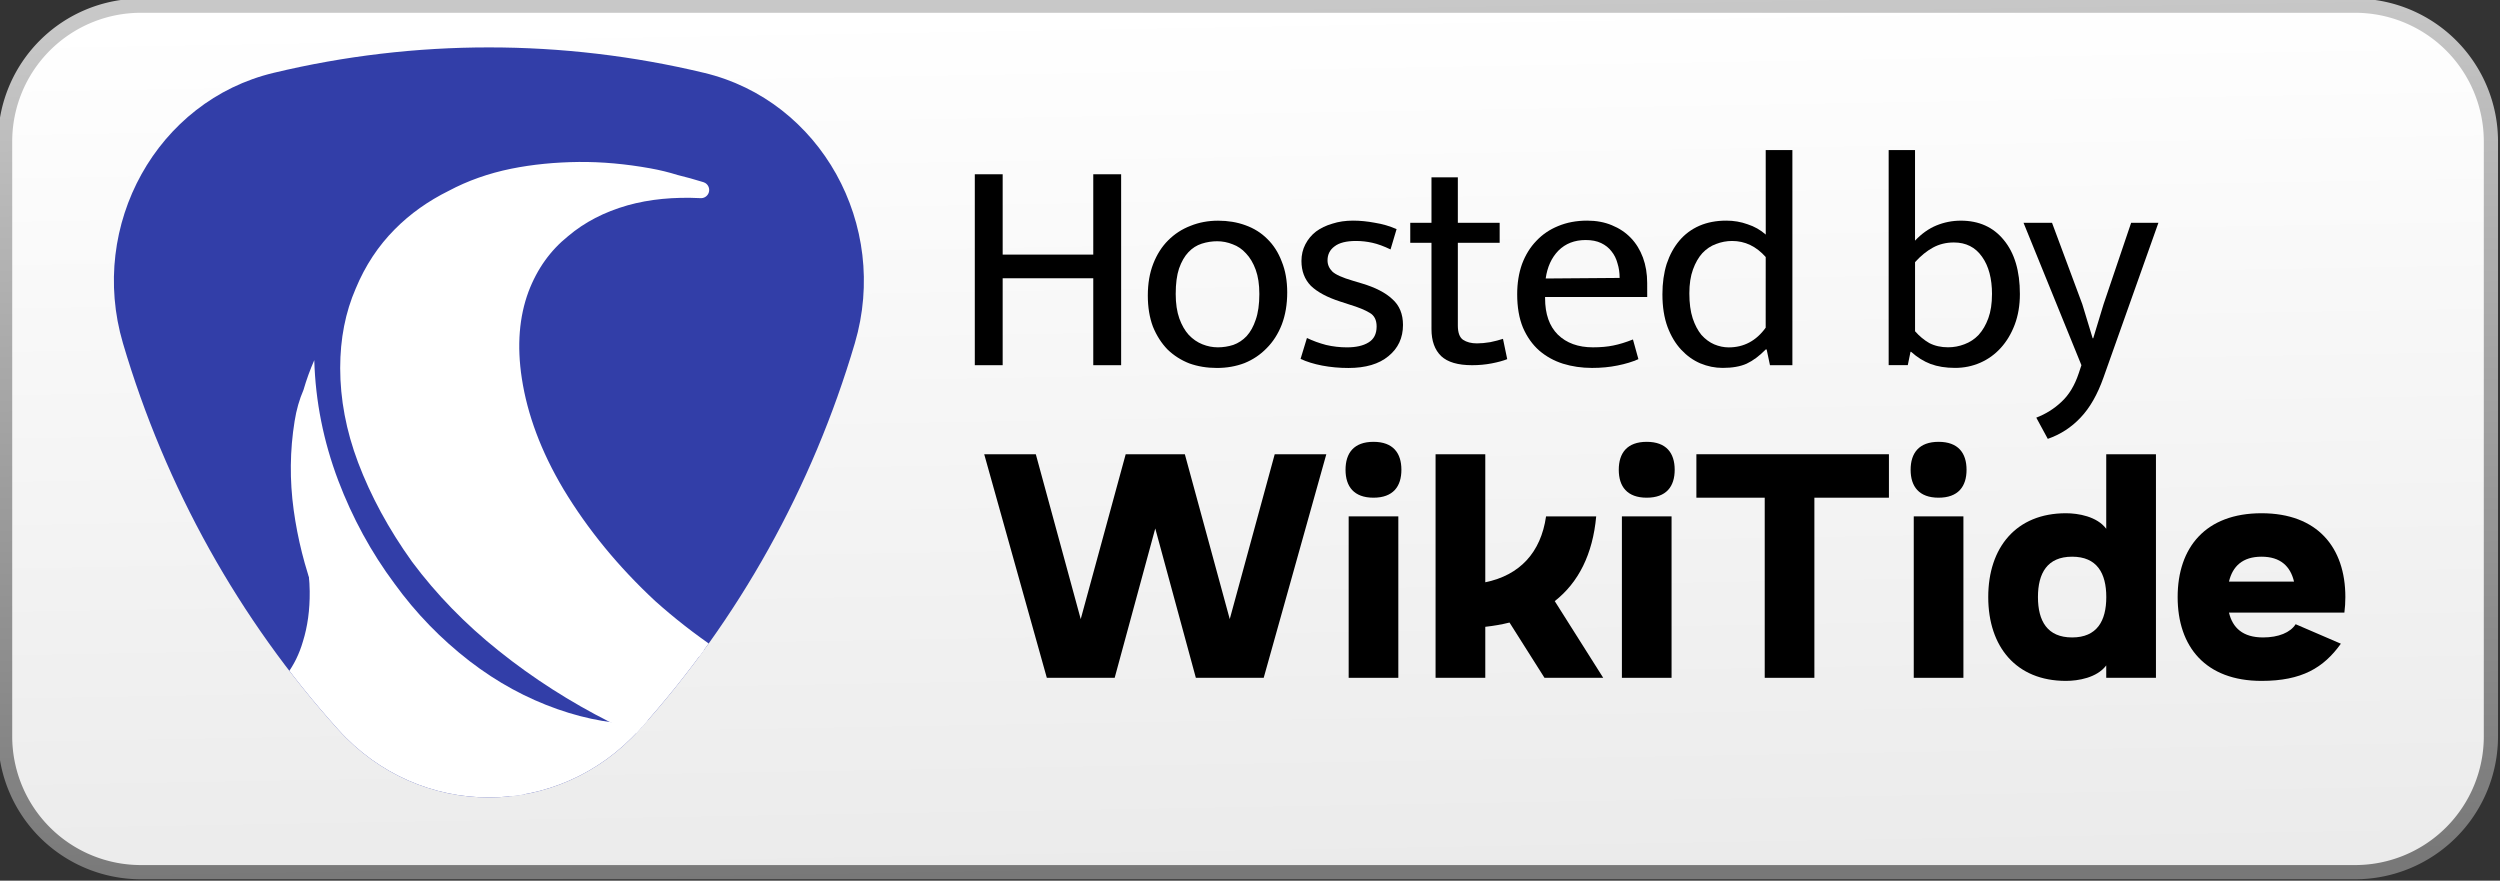 <?xml version="1.0" encoding="UTF-8" standalone="no"?>
<svg
   width="88"
   height="31"
   viewBox="0 0 88 31"
   version="1.1"
   id="svg435"
   sodipodi:docname="Hosted by WikiTide.svg"
   inkscape:version="1.2.2 (732a01da63, 2022-12-09)"
   xmlns:inkscape="http://www.inkscape.org/namespaces/inkscape"
   xmlns:sodipodi="http://sodipodi.sourceforge.net/DTD/sodipodi-0.dtd"
   xmlns="http://www.w3.org/2000/svg"
   xmlns:svg="http://www.w3.org/2000/svg">
  <rect x="0" y="0" width="88" height="31" fill="#333333" stroke="none"/>
  <sodipodi:namedview
     id="namedview437"
     pagecolor="#ffffff"
     bordercolor="#000000"
     borderopacity="0.25"
     inkscape:showpageshadow="2"
     inkscape:pageopacity="0.0"
     inkscape:pagecheckerboard="0"
     inkscape:deskcolor="#d1d1d1"
     showgrid="false"
     inkscape:zoom="4.8613591"
     inkscape:cx="-8.0224479"
     inkscape:cy="6.3768175"
     inkscape:window-width="1920"
     inkscape:window-height="1009"
     inkscape:window-x="-8"
     inkscape:window-y="-8"
     inkscape:window-maximized="1"
     inkscape:current-layer="svg435" />
  <defs
     id="defs397">
    <linearGradient
       id="gradient-fill"
       x1="43.671"
       y1="0.188"
       x2="44.204"
       y2="30.688"
       gradientUnits="userSpaceOnUse">
      <stop
         id="stop4257"
         offset="0"
         style="stop-color:rgb(255, 255, 255); stop-opacity:1" />
      <stop
         id="stop4259"
         offset="1"
         style="stop-color:rgb(235, 235, 235); stop-opacity:1" />
    </linearGradient>
    <linearGradient
       id="gradient-stroke"
       x1="43.671"
       y1="0.188"
       x2="44.204"
       y2="30.688"
       gradientUnits="userSpaceOnUse">
      <stop
         id="stop4220"
         offset="0"
         style="stop-color:rgb(200, 200, 200); stop-opacity:1" />
      <stop
         id="stop4222"
         offset="1"
         style="stop-color:rgb(120, 120, 120); stop-opacity:1" />
    </linearGradient>
    <linearGradient
       id="gradient"
       x1="4"
       x2="31"
       y1="28"
       y2="3"
       gradientUnits="userSpaceOnUse">
      <stop
         offset="0%"
         stop-color="#0a00b2"
         id="stop388" />
      <stop
         offset="50%"
         stop-color="#ff0000"
         id="stop390" />
      <stop
         offset="100%"
         stop-color="#fffc00"
         id="stop392" />
    </linearGradient>
    <style
       id="style395">
			.button {
				fill: url(#gradient-fill);
				stroke-width: 0.5;
				stroke: url(#gradient-stroke);
			}
			.wordmark {
				fill: #000000;
			}
			.powered {
				fill: #000000;
			}
			.petals {
				fill: url(#gradient);
			}
			.petal {
				opacity: 0.65;
			}
		</style>
    <clipPath
       clipPathUnits="userSpaceOnUse"
       id="cp1">
      <path
         d="m 771,1000.5 c -119.49,132.75 -322.52,132.75 -442,0 C 183.59,838.94 75.62,645.16 13.3,433.89 -37.91,260.3 63.6,78.1 234.29,37.26 442.03,-12.45 657.97,-12.45 865.71,37.26 1036.4,78.1 1137.91,260.3 1086.7,433.89 1024.38,645.16 916.41,838.94 771,1000.5 Z"
         id="path2" />
    </clipPath>
    <linearGradient
       id="g1"
       x1="151260.14"
       y1="1058820.9"
       x2="1058821"
       y2="151260.09"
       href="#P"
       gradientTransform="scale(1,1)"
       gradientUnits="userSpaceOnUse">
      <stop
         stop-color="#342698"
         id="stop6" />
      <stop
         offset="1"
         stop-color="#3056b8"
         id="stop8" />
    </linearGradient>
  </defs>
  <path
     id="button"
     class="button"
     d="M4.96,0.2H82.9a4.78,4.78,0,0,1,4.78,4.78V25.92A4.78,4.78,0,0,1,82.9,30.7H4.96A4.78,4.78,0,0,1,.18,25.92V4.98A4.78,4.78,0,0,1,4.96.2Z" />
  <g
     clip-path="url(#cp1)"
     id="g25"
     transform="matrix(0.024,0,0,0.024,4.009,1.669)">
    <path
       class="a"
       d="m 771,1000.5 c -119.5,132.8 -322.5,132.8 -442,0 C 183.6,838.9 75.6,645.2 13.3,433.9 -37.9,260.3 63.6,78.1 234.3,37.3 442,-12.5 658,-12.5 865.7,37.3 c 170.7,40.8 272.2,223 221,396.6 -62.3,211.3 -170.3,405 -315.7,566.6 z"
       id="path15"
       style="fill:url(#g1)" />
    <path
       class="b"
       d="m 784.8,189.2 q 19.6,3.5 38.8,9.5 18.9,4.6 37.5,10.4 c -40.3,-2 -77.3,1.5 -111.1,11 -35.3,10.1 -65.9,25.8 -91.6,47.6 -27.3,22 -48,50.6 -61.6,86.5 -14.2,38.4 -18.1,82.8 -10.3,133.4 8.3,54.1 28.9,109.9 62.6,166.5 35.8,59.4 81.5,115.5 137,167 56.6,50.6 120,93.7 189,128.4 69.1,34.6 137.7,55.4 204.2,62.4 q -22.5,10.1 -46.6,20.7 -25.5,7 -54.9,10.8 c -53.7,6.8 -110.3,4.6 -169,-7.1 -59.7,-12 -118.6,-31.2 -175.9,-57.5 C 675.3,949.7 621.5,915.3 572.3,875.9 523.6,837.1 481.8,794 447,747.3 413.1,700 387.4,652.2 369.4,604.6 352.2,559 343.9,514.1 343.9,470.2 c 0,-41.5 7.4,-78.7 21.8,-111.8 13.5,-32.6 31.9,-60.2 54.9,-83.3 21.7,-21.9 47.1,-39.8 75.8,-54 27.3,-14.6 56.8,-24.9 88.6,-31.4 30.7,-6.2 63,-9.3 96.9,-9.7 33.1,-0.3 67.3,2.8 102.9,9.2 z"
       id="path17"
       style="fill:#ffffff;stroke:#ffffff;stroke-width:24;stroke-linejoin:round;paint-order:stroke fill markers" />
    <path
       class="c"
       d="m 265.1,547.9 q 3.9,-24.6 13,-45.6 6.6,-22.7 15.8,-43.6 c 1.7,60.2 13.5,119.1 35.1,176.4 20.9,55.1 48.5,105.6 82.6,151.4 31.4,43.4 68.2,81.2 110.1,113.6 40.5,31.2 83.5,54.5 129,70.5 44.1,15.5 87,22.7 129,22.2 41.1,-0.7 79.5,-7.9 115.5,-21.5 34.6,-14.1 66.3,-33.9 95.4,-59.5 29.1,-25.8 53.3,-57.1 72.7,-94.1 q -2.3,18.3 -4.7,36.9 -3.9,17.5 -9.7,35.2 c -10.2,31.2 -23.6,59.3 -40.2,84.7 -16.5,25.1 -35,47.3 -55.6,66.8 -21.6,18.9 -44.7,35 -69.5,48.3 -25,13.4 -51.5,23.2 -79.7,29.6 -29.7,6.1 -60,8.7 -91.2,7.8 -31.6,-1 -64,-6.4 -97.3,-16.4 -34,-10.3 -66.5,-24.6 -97.4,-43.1 -33,-19.3 -63.3,-42 -90.6,-67.9 -28.1,-26.6 -53.1,-56.4 -75,-89.3 -24.1,-34.4 -43.4,-70.7 -57.8,-108.9 -14.7,-39.4 -25,-80.3 -30.9,-122.9 -6,-43.7 -5.6,-87.3 1.4,-130.6 z"
       id="path19"
       style="fill:#ffffff" />
    <path
       class="c"
       d="m 302.9,741.6 c -4.7,-7.7 -10.1,-14.4 -16.2,-19.9 q -8.2,-10 -17.4,-18.4 c 11.8,31.8 17.5,63.7 17.9,94.5 0.3,27.4 -3.2,51.8 -9.9,73.3 -5.4,18.7 -13.4,34.6 -23.4,48.1 -9,12.1 -19.3,21.2 -30.8,27.9 -10.4,6.1 -21.1,9.8 -32.2,11.3 -10.4,1.4 -20.6,1.1 -30.9,-0.7 -9.6,-1.9 -19.3,-5.1 -29.1,-9.7 -9.6,-4.6 -19,-10.5 -28.3,-17.9 q 3.2,4 6.5,8 3.4,3.7 7.1,7.4 c 6.6,6.4 13.3,12 20.2,16.9 7,4.9 13.9,9.1 21,12.7 q 11,5.3 22.1,8.7 c 7.7,2.4 15.4,4 23.2,4.8 8.4,0.8 16.7,0.7 25.1,-0.2 8.7,-0.9 17.4,-3 26.2,-6.4 9.3,-3.5 18,-8.3 26,-14.4 9.1,-6.8 17.2,-14.8 24.1,-24.2 7.5,-10.1 13.7,-21.6 18.3,-34.6 5.8,-14.6 9.3,-30.3 10.3,-47 1,-18.2 -0.5,-37.5 -4.8,-57.5 -4.6,-21.7 -12.9,-42.8 -25,-62.7 z"
       id="path21"
       style="fill:#ffffff" />
    <path
       class="c"
       d="M 309.6,860.1 606,1059.1 589.8,1186.7 284.3,997.9 Z"
       id="path23"
       style="fill:#ffffff" />
  </g>
  <g
     id="g229"
     transform="matrix(0.019,0,0,0.019,12.42,8.606)">
    <path
       d="m 2489.1,388.6 v 80.5 h 126.6 v 333.7 h 92 V 469.1 h 138.1 v -80.5 h -230.1 z"
       id="path34" />
    <path
       d="m 2351.1,503.7 h 92 v 299.1 h -92 z"
       id="path36" />
    <path
       d="m 2397.1,469.1 c -36.3,0 -51.8,-20.7 -51.8,-51.7 0,-31.1 15.5,-51.8 51.8,-51.8 36.2,0 51.8,20.7 51.8,51.8 0,31 -15.6,51.7 -51.8,51.7 z"
       id="path38" />
    <path
       d="m 2005.9,388.6 v 414.2 h 92.1 v -94.5 q 23.7,-2.6 44.9,-7.9 l 64.8,102.4 h 108.8 l -89.8,-142.1 c 44,-34.5 70.4,-86.8 76.8,-157 h -92.9 C 2201,570.6 2162,612.7 2098,625.8 V 388.6 Z"
       id="path40" />
    <path
       d="m 1844.9,503.7 h 92 v 299.1 h -92 z"
       id="path42" />
    <path
       d="m 1890.9,469.1 c -36.3,0 -51.8,-20.7 -51.8,-51.7 0,-31.1 15.5,-51.8 51.8,-51.8 36.2,0 51.7,20.7 51.7,51.8 0,31 -15.5,51.7 -51.7,51.7 z"
       id="path44" />
    <path
       fill-rule="evenodd"
       d="m 3340.5,388.6 v 414.2 h -92.1 v -23 c -17.2,23 -52.2,28.7 -74.7,28.7 -92.1,0 -143.9,-63.2 -143.9,-155.3 0,-92 51.8,-155.3 143.9,-155.3 22.5,0 57.5,5.8 74.7,28.8 V 388.6 Z m -218.6,264.6 c 0,44.3 17.3,74.8 63.3,74.8 46,0 63.3,-30.5 63.3,-74.8 0,-44.3 -17.3,-74.8 -63.3,-74.8 -46,0 -63.3,30.5 -63.3,74.8 z"
       id="path46" />
    <path
       d="m 1169.7,388.6 116,414.2 h 125.7 l 75.2,-276.7 75.2,276.7 h 125.7 l 116,-414.2 h -95.6 L 1624.6,694 1541.4,388.6 H 1431.8 L 1348.5,694 1265.3,388.6 Z"
       id="path48" />
    <path
       d="m 2891.8,503.7 h 92 v 299.1 h -92 z"
       id="path50" />
    <path
       d="m 2937.8,469.1 c -36.2,0 -51.8,-20.7 -51.8,-51.7 0,-31.1 15.6,-51.8 51.8,-51.8 36.3,0 51.8,20.7 51.8,51.8 0,31 -15.5,51.7 -51.8,51.7 z"
       id="path52" />
    <path
       fill-rule="evenodd"
       d="m 3691.4,653.2 q 0,14.9 -1.8,28.8 h -213.8 c 6.7,28.2 25.7,46 63.1,46 28.8,0 50.6,-9.1 60.4,-24.5 l 83.8,36.1 c -32,44.6 -72.3,68.9 -147,68.9 -103.6,0 -155.4,-63.2 -155.4,-155.3 0,-92 51.8,-155.3 155.4,-155.3 103.5,0 155.3,63.3 155.3,155.3 z m -215.6,-28.7 h 120.5 c -6.7,-28.2 -25,-46.1 -60.2,-46.1 -35.2,0 -53.6,17.9 -60.3,46.1 z"
       id="path54" />
  </g>
  <g
     aria-label="Hosted by"
     id="text885"
     style="font-size:10.667px;letter-spacing:-0.32px;word-spacing:0.2px;fill:#800000;stroke-width:0.829">
    <path
       d="M 34.313,12.855 V 6.135 h 0.981 v 2.827 h 3.189 V 6.135 h 0.981 V 12.855 H 38.483 V 9.794 h -3.189 v 3.061 z"
       style="font-family:Mukta;-inkscape-font-specification:'Mukta, Normal';fill:#000000"
       id="path444" />
    <path
       d="m 45.31,10.295 q 0,0.629 -0.192,1.131 -0.192,0.491 -0.533,0.832 -0.331,0.341 -0.779,0.523 -0.448,0.171 -0.971,0.171 -0.523,0 -0.971,-0.16 -0.437,-0.171 -0.768,-0.491 -0.32,-0.331 -0.512,-0.8 -0.181,-0.48 -0.181,-1.099 0,-0.629 0.192,-1.12 0.192,-0.491 0.523,-0.821 0.341,-0.341 0.789,-0.512 0.448,-0.181 0.971,-0.181 0.523,0 0.96,0.16 0.448,0.16 0.768,0.48 0.331,0.32 0.512,0.8 0.192,0.469 0.192,1.088 z m -0.981,0.053 q 0,-0.501 -0.128,-0.853 Q 44.073,9.143 43.859,8.919 43.657,8.695 43.39,8.599 43.123,8.492 42.846,8.492 q -0.277,0 -0.544,0.085 -0.267,0.085 -0.469,0.299 -0.203,0.213 -0.331,0.576 -0.117,0.352 -0.117,0.896 0,0.501 0.128,0.864 0.128,0.352 0.331,0.576 0.213,0.224 0.48,0.331 0.267,0.107 0.544,0.107 0.277,0 0.544,-0.085 0.267,-0.096 0.469,-0.309 0.203,-0.224 0.32,-0.576 0.128,-0.363 0.128,-0.907 z"
       style="font-family:Mukta;-inkscape-font-specification:'Mukta, Normal';fill:#000000"
       id="path446" />
    <path
       d="M 48.947,8.78 Q 48.595,8.61 48.307,8.546 q -0.288,-0.064 -0.576,-0.064 -0.512,0 -0.757,0.192 -0.245,0.181 -0.245,0.491 0,0.224 0.171,0.395 0.171,0.16 0.715,0.32 l 0.32,0.096 q 0.715,0.213 1.077,0.555 0.373,0.331 0.373,0.907 0,0.683 -0.512,1.099 -0.501,0.416 -1.408,0.416 -0.48,0 -0.928,-0.085 -0.437,-0.085 -0.757,-0.235 l 0.224,-0.736 q 0.309,0.149 0.672,0.245 0.363,0.085 0.736,0.085 0.48,0 0.757,-0.171 0.288,-0.171 0.288,-0.565 0,-0.341 -0.245,-0.48 -0.245,-0.149 -0.704,-0.288 L 47.177,10.615 q -0.693,-0.224 -1.035,-0.555 -0.331,-0.341 -0.331,-0.875 0,-0.32 0.139,-0.587 0.139,-0.267 0.373,-0.448 0.245,-0.181 0.576,-0.277 0.331,-0.107 0.725,-0.107 0.373,0 0.768,0.075 0.405,0.064 0.768,0.224 z"
       style="font-family:Mukta;-inkscape-font-specification:'Mukta, Normal';fill:#000000"
       id="path448" />
    <path
       d="m 52.788,8.546 h -1.472 v 2.912 q 0,0.373 0.181,0.501 0.192,0.128 0.491,0.128 0.213,0 0.469,-0.043 0.256,-0.053 0.448,-0.117 l 0.149,0.715 q -0.213,0.085 -0.544,0.149 -0.331,0.064 -0.693,0.064 -0.747,0 -1.088,-0.32 -0.341,-0.331 -0.341,-0.949 V 8.546 H 49.641 V 7.842 h 0.747 v -1.6 h 0.928 v 1.6 h 1.472 z"
       style="font-family:Mukta;-inkscape-font-specification:'Mukta, Normal';fill:#000000"
       id="path450" />
    <path
       d="m 57.982,10.455 h -3.595 v 0.043 q 0,0.832 0.448,1.28 0.459,0.448 1.237,0.448 0.405,0 0.715,-0.064 0.32,-0.064 0.693,-0.213 l 0.192,0.693 q -0.309,0.139 -0.736,0.224 -0.416,0.085 -0.896,0.085 -0.544,0 -1.024,-0.149 -0.469,-0.149 -0.832,-0.459 -0.363,-0.32 -0.576,-0.811 -0.203,-0.491 -0.203,-1.173 0,-0.587 0.171,-1.067 0.181,-0.48 0.501,-0.811 0.32,-0.341 0.768,-0.523 0.459,-0.192 1.024,-0.192 0.48,0 0.864,0.16 0.395,0.16 0.672,0.448 0.277,0.288 0.427,0.693 0.149,0.405 0.149,0.896 z m -0.971,-0.672 q 0,-0.277 -0.075,-0.512 -0.064,-0.245 -0.213,-0.427 -0.139,-0.181 -0.363,-0.288 -0.224,-0.107 -0.544,-0.107 -0.587,0 -0.96,0.373 -0.363,0.373 -0.448,0.981 z"
       style="font-family:Mukta;-inkscape-font-specification:'Mukta, Normal';fill:#000000"
       id="path452" />
    <path
       d="m 62.153,5.282 h 0.939 v 7.573 h -0.789 l -0.117,-0.555 h -0.032 q -0.331,0.341 -0.672,0.501 -0.331,0.149 -0.843,0.149 -0.405,0 -0.789,-0.16 -0.373,-0.16 -0.672,-0.48 -0.299,-0.32 -0.48,-0.8 -0.181,-0.491 -0.181,-1.152 0,-0.587 0.149,-1.067 0.16,-0.48 0.448,-0.821 0.288,-0.341 0.704,-0.523 0.416,-0.181 0.949,-0.181 0.395,0 0.747,0.128 0.363,0.117 0.64,0.363 z m 0,3.765 q -0.501,-0.565 -1.184,-0.565 -0.288,0 -0.565,0.107 -0.267,0.096 -0.48,0.32 -0.203,0.224 -0.331,0.576 -0.128,0.352 -0.128,0.843 0,0.512 0.117,0.875 0.117,0.352 0.309,0.587 0.203,0.224 0.448,0.331 0.256,0.107 0.512,0.107 0.8,0 1.301,-0.693 z"
       style="font-family:Mukta;-inkscape-font-specification:'Mukta, Normal';fill:#000000"
       id="path454" />
    <path
       d="m 71.1,10.348 q 0,0.597 -0.181,1.077 -0.181,0.48 -0.491,0.821 -0.309,0.341 -0.725,0.523 -0.416,0.181 -0.885,0.181 -0.491,0 -0.864,-0.139 -0.363,-0.139 -0.683,-0.427 h -0.021 l -0.096,0.469 H 66.481 V 5.282 h 0.928 v 3.189 q 0.341,-0.363 0.747,-0.533 0.416,-0.171 0.864,-0.171 0.96,0 1.515,0.683 0.565,0.683 0.565,1.899 z m -0.981,0.011 q 0,-0.832 -0.352,-1.323 -0.352,-0.501 -0.992,-0.501 -0.405,0 -0.736,0.181 -0.331,0.181 -0.629,0.512 v 2.432 q 0.224,0.256 0.501,0.416 0.288,0.149 0.661,0.149 0.299,0 0.576,-0.107 0.288,-0.107 0.501,-0.331 0.213,-0.235 0.341,-0.587 0.128,-0.352 0.128,-0.843 z"
       style="font-family:Mukta;-inkscape-font-specification:'Mukta, Normal';fill:#000000"
       id="path456" />
    <path
       d="m 71.228,7.842 h 1.003 l 1.067,2.869 0.363,1.195 h 0.021 l 0.363,-1.195 0.971,-2.869 h 0.96 l -1.931,5.44 q -0.32,0.907 -0.811,1.419 -0.48,0.512 -1.152,0.747 l -0.405,-0.747 q 0.501,-0.192 0.885,-0.555 0.395,-0.363 0.608,-1.003 l 0.096,-0.288 z"
       style="font-family:Mukta;-inkscape-font-specification:'Mukta, Normal';fill:#000000"
       id="path458" />
  </g>
</svg>
